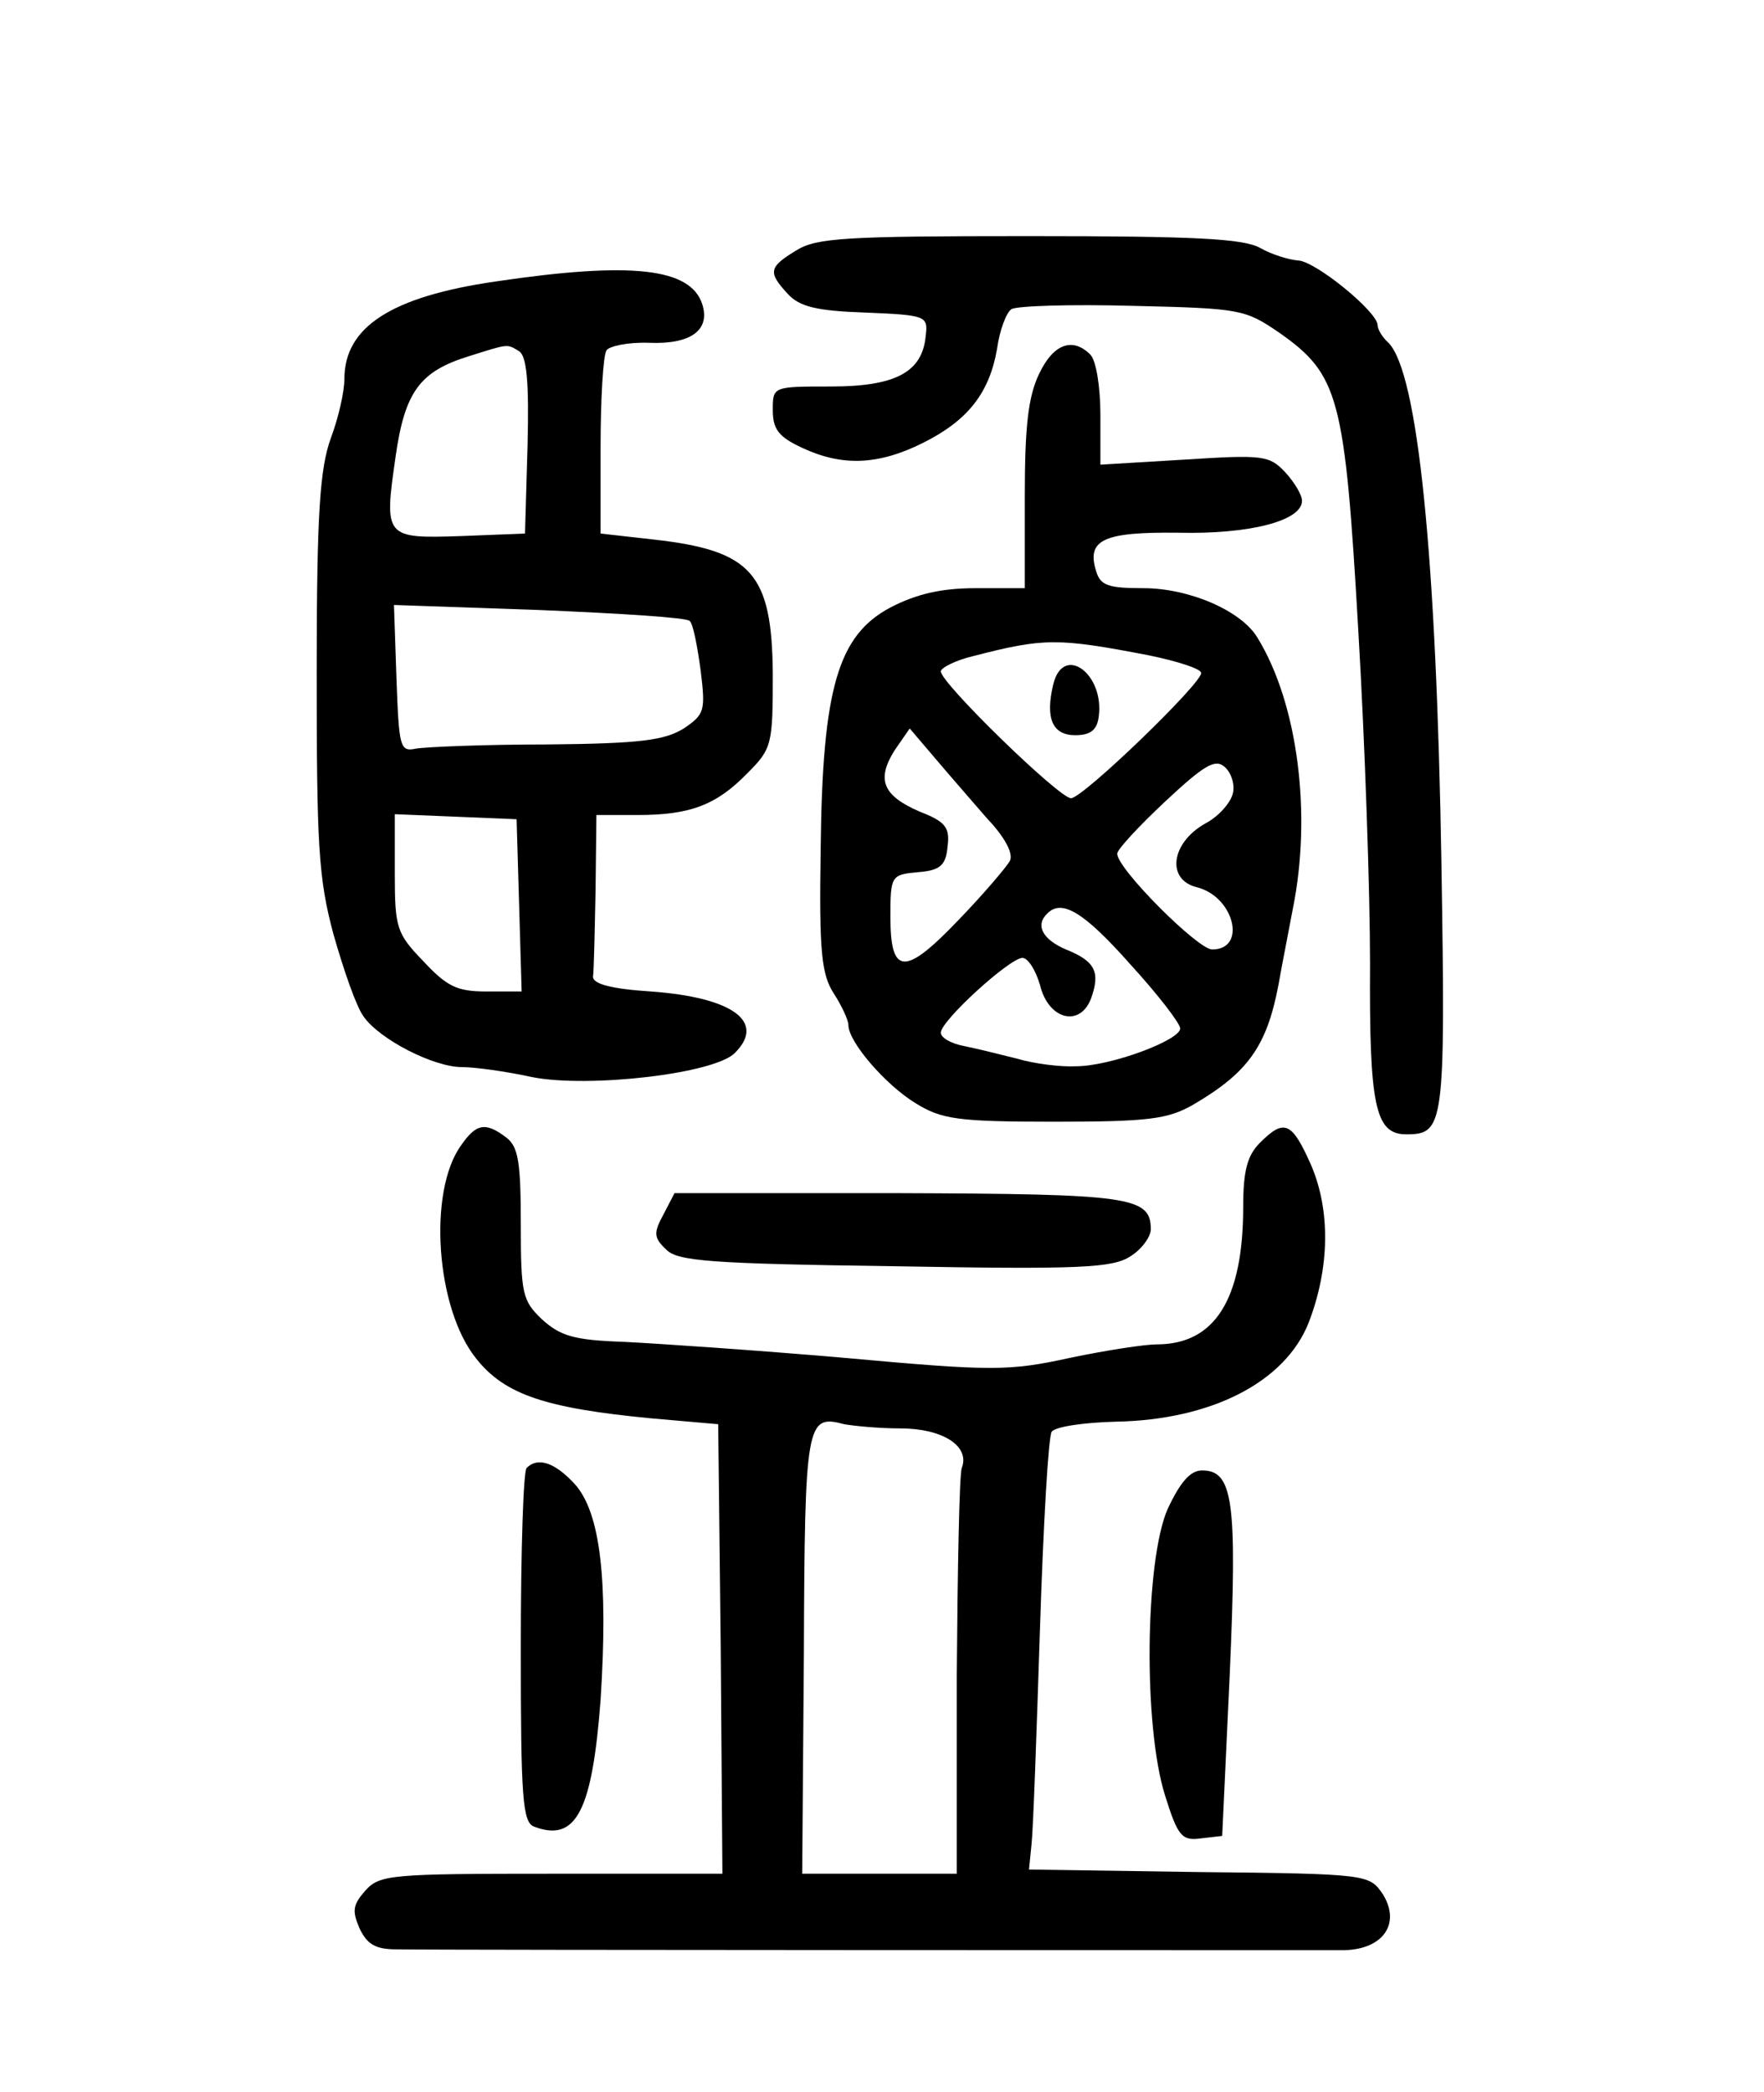 <?xml version="1.0" standalone="no"?>
<!DOCTYPE svg PUBLIC "-//W3C//DTD SVG 20010904//EN"
 "http://www.w3.org/TR/2001/REC-SVG-20010904/DTD/svg10.dtd">
<svg version="1.0" xmlns="http://www.w3.org/2000/svg"
 width="210pt" height="249pt" viewBox="0 0 210 249"
 preserveAspectRatio="xMidYMid meet">
<g transform="translate(0,249) scale(0.1,-0.1)"
fill="#000000" stroke="none">
<path d="M948 2192 c-33 -20 -34 -26 -10 -52 14 -15 34 -20 92 -22 73 -3 75
-4 72 -28 -4 -43 -36 -60 -113 -60 -69 0 -69 0 -69 -28 0 -23 7 -32 35 -45 47
-22 90 -21 144 6 54 27 79 60 88 112 3 22 11 43 17 47 6 4 71 6 144 4 129 -3
134 -4 175 -32 71 -50 78 -76 94 -354 8 -135 14 -313 14 -397 -1 -169 6 -203
43 -203 45 0 47 9 42 321 -6 368 -28 585 -63 621 -7 6 -13 16 -13 21 0 16 -75
77 -95 77 -11 1 -31 7 -45 15 -20 11 -77 14 -275 14 -218 0 -253 -2 -277 -17z"/>
<path d="M590 2155 c-124 -18 -180 -54 -180 -116 0 -15 -7 -46 -16 -70 -13
-36 -17 -87 -17 -279 0 -206 2 -245 20 -312 12 -42 27 -86 36 -98 19 -27 83
-60 117 -60 15 0 52 -5 84 -12 67 -13 217 4 241 29 37 37 -3 66 -100 73 -47 3
-70 9 -69 18 1 6 2 53 3 102 l1 90 49 0 c63 0 94 12 131 50 29 29 30 34 30
118 -1 120 -25 147 -143 160 l-62 7 0 103 c0 57 3 109 7 115 3 5 26 10 51 9
49 -2 73 15 63 46 -14 43 -84 51 -246 27z m28 -83 c9 -6 12 -36 10 -113 l-3
-104 -76 -3 c-91 -3 -92 -2 -78 95 11 77 29 101 87 119 48 15 45 15 60 6z
m203 -321 c4 -3 9 -29 13 -58 6 -49 5 -53 -20 -70 -23 -14 -51 -18 -163 -19
-75 0 -145 -3 -156 -5 -19 -4 -20 2 -23 83 l-3 88 173 -6 c95 -4 176 -9 179
-13z m-203 -338 l3 -103 -42 0 c-35 0 -47 6 -75 36 -32 33 -34 40 -34 105 l0
70 73 -3 72 -3 3 -102z"/>
<path d="M1237 2045 c-13 -27 -17 -63 -17 -145 l0 -110 -58 0 c-42 0 -71 -7
-102 -23 -62 -33 -81 -95 -83 -287 -2 -124 1 -150 16 -173 9 -14 17 -31 17
-37 0 -20 44 -71 80 -93 31 -19 49 -22 165 -22 112 0 135 3 165 20 65 38 88
69 102 143 4 23 12 63 17 90 23 113 6 245 -42 323 -19 32 -81 59 -136 59 -41
0 -51 3 -56 20 -12 38 9 47 98 46 84 -2 147 14 147 38 0 7 -9 22 -20 34 -19
20 -26 21 -120 15 l-100 -6 0 59 c0 33 -5 65 -12 72 -21 21 -44 13 -61 -23z
m131 -335 c34 -7 62 -16 62 -21 0 -13 -141 -149 -155 -149 -14 0 -155 137
-155 151 0 4 17 13 38 18 85 22 101 22 210 1z m-193 -194 c22 -23 32 -43 27
-51 -4 -7 -31 -39 -61 -70 -64 -67 -81 -66 -81 4 0 49 1 50 33 53 26 2 33 8
35 30 3 23 -2 30 -33 42 -44 19 -52 38 -30 73 l18 26 29 -34 c16 -19 44 -51
63 -73z m293 31 c-2 -11 -16 -28 -33 -37 -41 -23 -47 -67 -10 -76 44 -11 60
-74 18 -74 -17 0 -113 96 -113 114 0 5 26 33 57 62 45 42 59 51 70 42 8 -6 13
-20 11 -31z m-123 -204 c33 -36 60 -71 60 -77 0 -14 -83 -45 -124 -45 -18 -1
-50 3 -70 9 -20 5 -48 12 -63 15 -16 3 -28 10 -28 16 0 14 81 88 97 89 7 0 16
-15 21 -32 10 -42 48 -51 61 -16 11 31 5 44 -30 58 -28 12 -37 29 -22 43 17
17 43 2 98 -60z"/>
<path d="M1254 1676 c-10 -41 -1 -61 26 -61 18 0 26 6 28 22 7 51 -42 87 -54
39z"/>
<path d="M549 1127 c-40 -55 -30 -195 18 -254 34 -43 83 -59 208 -71 l80 -7 3
-267 2 -268 -203 0 c-191 0 -205 -1 -222 -20 -15 -17 -16 -24 -7 -45 9 -19 19
-25 44 -25 60 -1 1092 -1 1128 -1 47 1 68 32 46 67 -16 23 -17 24 -219 26
l-202 3 3 30 c2 17 6 131 10 255 4 124 10 230 14 236 4 6 38 11 76 12 114 2
202 47 230 118 25 65 26 133 3 187 -23 52 -32 56 -61 27 -15 -15 -20 -33 -20
-76 0 -111 -34 -164 -103 -164 -14 0 -60 -7 -103 -16 -73 -16 -93 -16 -269 0
-104 9 -222 17 -262 19 -60 2 -76 7 -98 27 -23 22 -25 30 -25 113 0 74 -3 92
-17 103 -25 19 -36 17 -54 -9z m523 -337 c50 0 83 -21 73 -47 -3 -8 -5 -120
-6 -249 l0 -234 -92 0 -92 0 2 261 c1 277 3 286 48 274 11 -2 41 -5 67 -5z"/>
<path d="M790 1045 c-12 -22 -12 -28 3 -42 13 -14 53 -17 272 -20 222 -4 260
-2 281 12 13 8 24 23 24 32 0 39 -25 42 -301 43 l-266 0 -13 -25z"/>
<path d="M627 743 c-4 -3 -7 -100 -7 -214 0 -179 2 -208 16 -213 50 -19 69 19
79 151 9 142 0 223 -31 257 -24 26 -44 32 -57 19z"/>
<path d="M1390 694 c-27 -62 -29 -259 -3 -341 15 -48 20 -54 42 -51 l26 3 9
193 c9 206 4 242 -33 242 -14 0 -26 -14 -41 -46z"/>
</g>
</svg>
